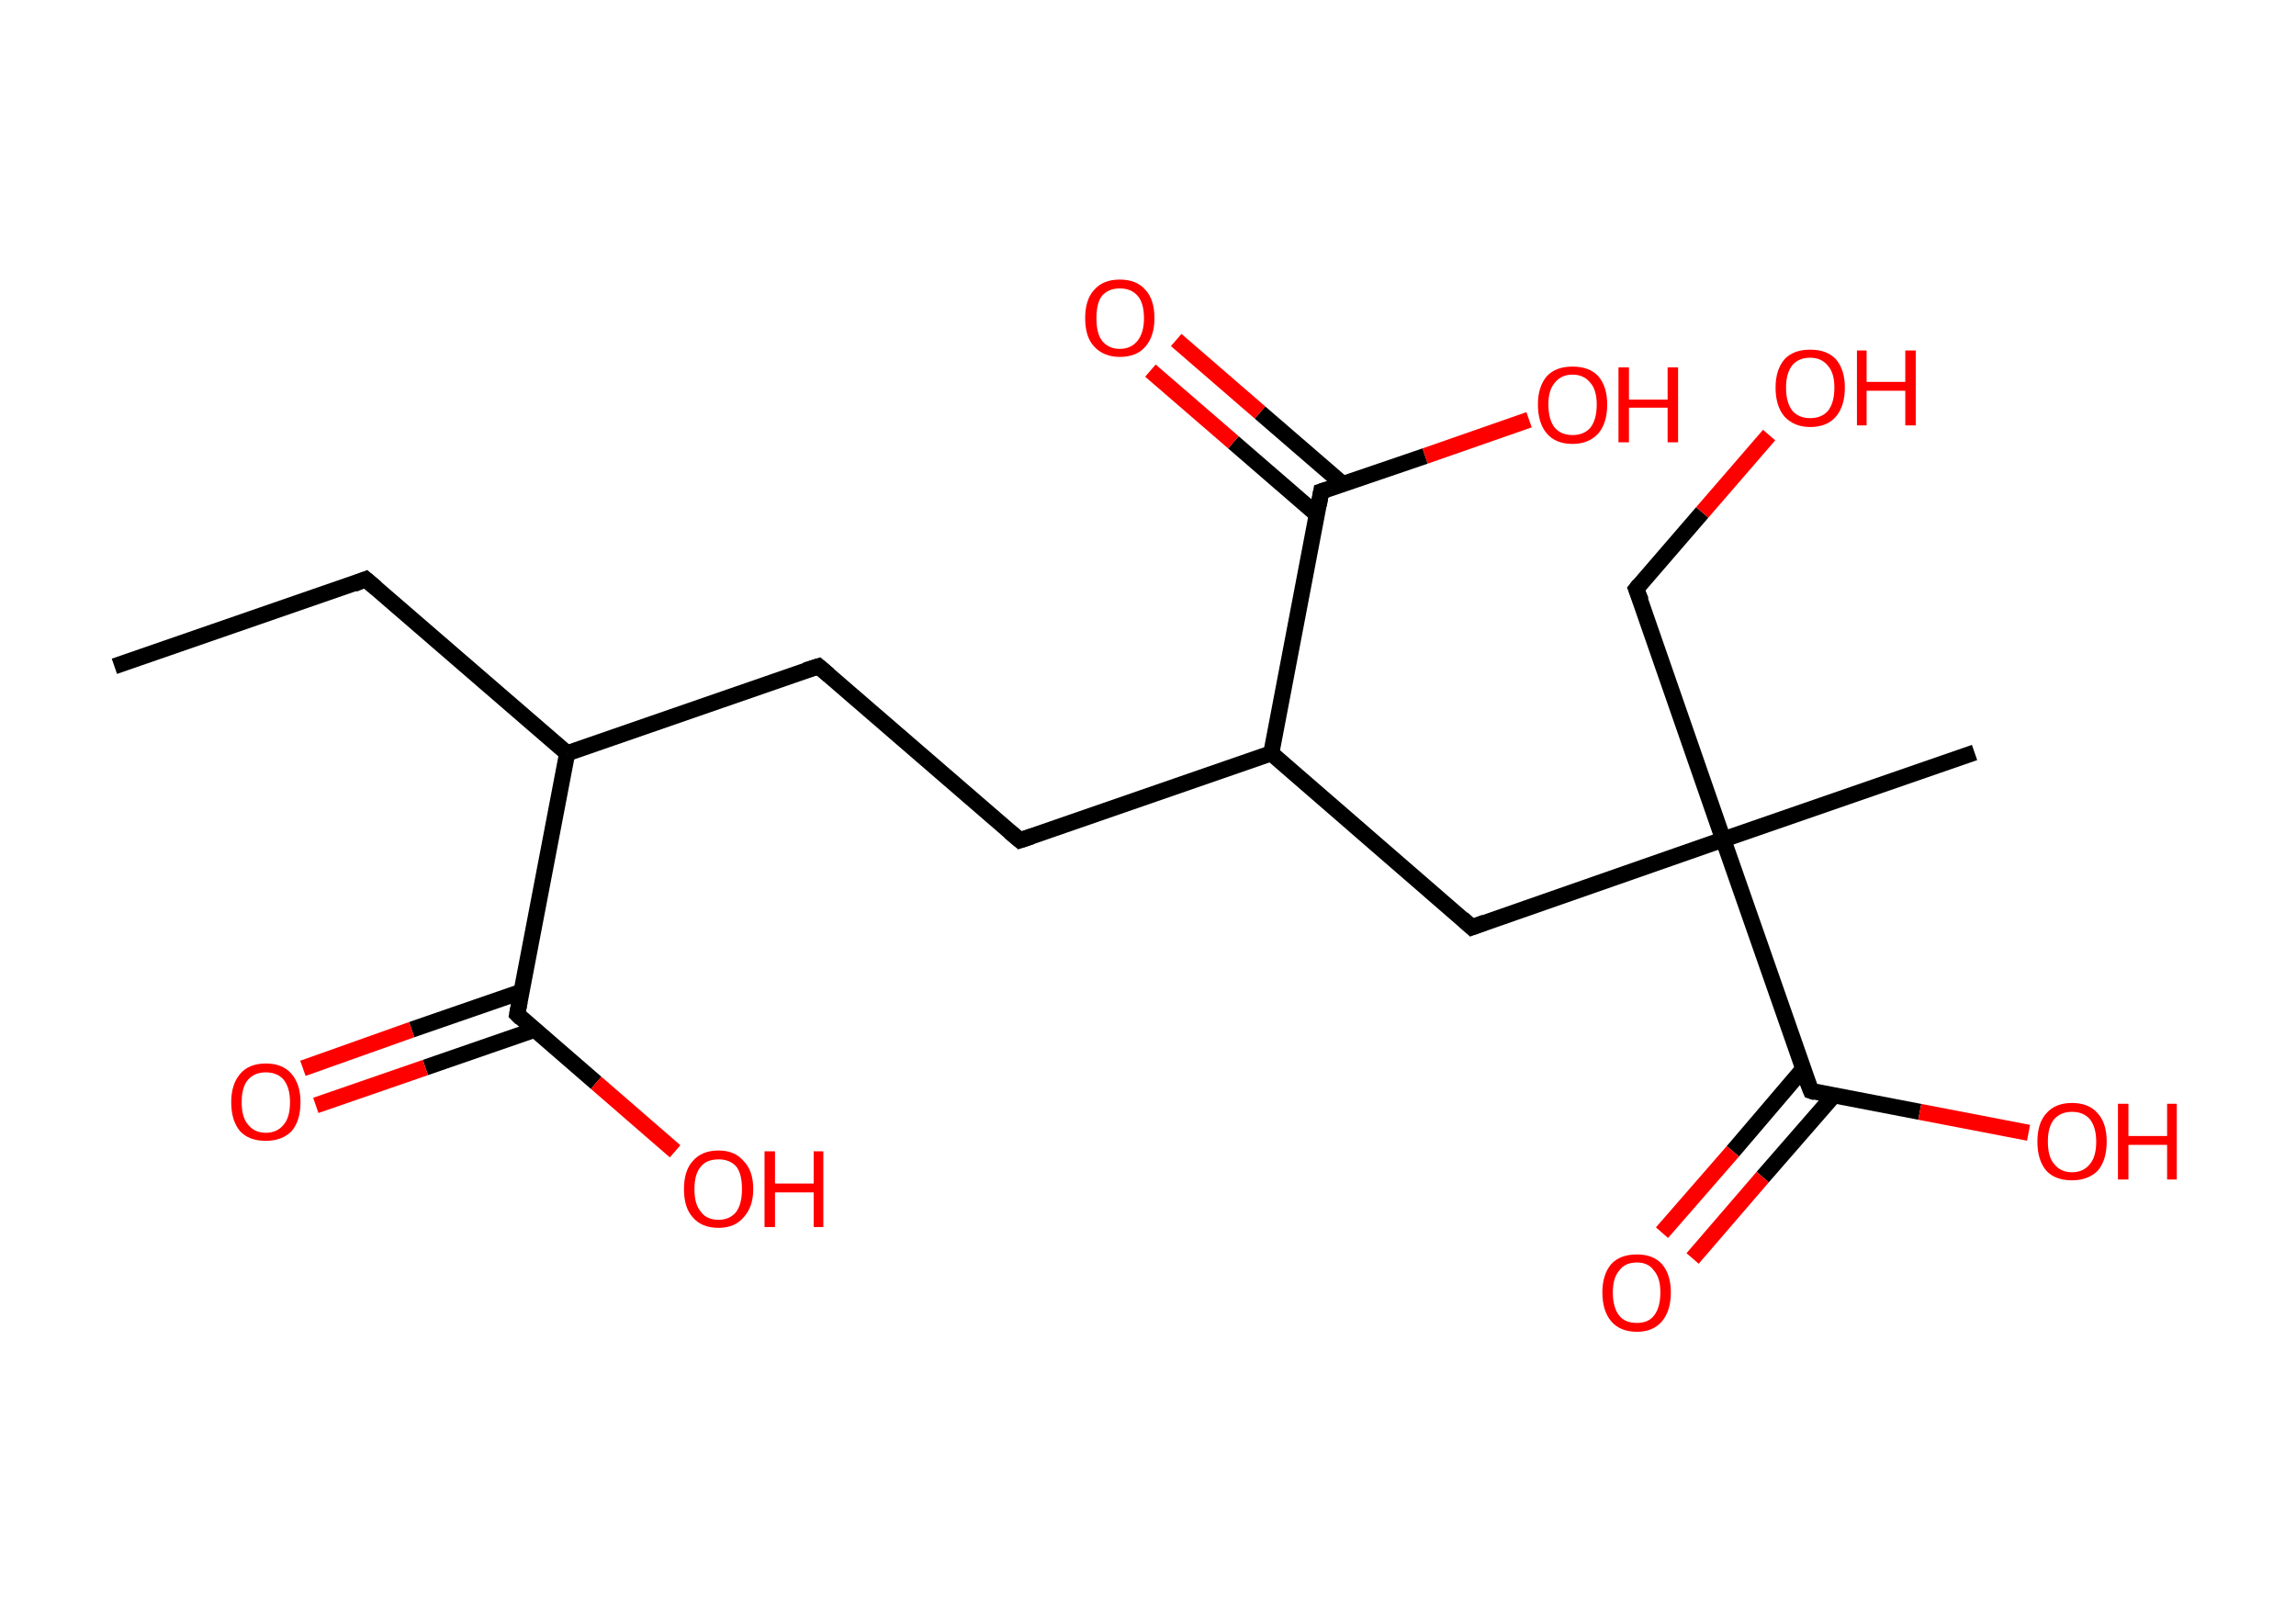 <?xml version='1.0' encoding='ASCII' standalone='yes'?>
<svg xmlns="http://www.w3.org/2000/svg" xmlns:rdkit="http://www.rdkit.org/xml" xmlns:xlink="http://www.w3.org/1999/xlink" version="1.1" baseProfile="full" xml:space="preserve" width="285px" height="200px" viewBox="0 0 285 200">
<!-- END OF HEADER -->
<rect style="opacity:1.0;fill:#FFFFFF;stroke:none" width="285.0" height="200.0" x="0.0" y="0.0"> </rect>
<path class="bond-0 atom-0 atom-1" d="M 14.2,82.7 L 45.4,71.9" style="fill:none;fill-rule:evenodd;stroke:#000000;stroke-width:2.0px;stroke-linecap:butt;stroke-linejoin:miter;stroke-opacity:1"/>
<path class="bond-1 atom-1 atom-2" d="M 45.4,71.9 L 70.4,93.5" style="fill:none;fill-rule:evenodd;stroke:#000000;stroke-width:2.0px;stroke-linecap:butt;stroke-linejoin:miter;stroke-opacity:1"/>
<path class="bond-2 atom-2 atom-3" d="M 70.4,93.5 L 101.6,82.7" style="fill:none;fill-rule:evenodd;stroke:#000000;stroke-width:2.0px;stroke-linecap:butt;stroke-linejoin:miter;stroke-opacity:1"/>
<path class="bond-3 atom-3 atom-4" d="M 101.6,82.7 L 126.6,104.3" style="fill:none;fill-rule:evenodd;stroke:#000000;stroke-width:2.0px;stroke-linecap:butt;stroke-linejoin:miter;stroke-opacity:1"/>
<path class="bond-4 atom-4 atom-5" d="M 126.6,104.3 L 157.8,93.5" style="fill:none;fill-rule:evenodd;stroke:#000000;stroke-width:2.0px;stroke-linecap:butt;stroke-linejoin:miter;stroke-opacity:1"/>
<path class="bond-5 atom-5 atom-6" d="M 157.8,93.5 L 182.7,115.1" style="fill:none;fill-rule:evenodd;stroke:#000000;stroke-width:2.0px;stroke-linecap:butt;stroke-linejoin:miter;stroke-opacity:1"/>
<path class="bond-6 atom-6 atom-7" d="M 182.7,115.1 L 213.9,104.2" style="fill:none;fill-rule:evenodd;stroke:#000000;stroke-width:2.0px;stroke-linecap:butt;stroke-linejoin:miter;stroke-opacity:1"/>
<path class="bond-7 atom-7 atom-8" d="M 213.9,104.2 L 245.1,93.4" style="fill:none;fill-rule:evenodd;stroke:#000000;stroke-width:2.0px;stroke-linecap:butt;stroke-linejoin:miter;stroke-opacity:1"/>
<path class="bond-8 atom-7 atom-9" d="M 213.9,104.2 L 203.1,73.1" style="fill:none;fill-rule:evenodd;stroke:#000000;stroke-width:2.0px;stroke-linecap:butt;stroke-linejoin:miter;stroke-opacity:1"/>
<path class="bond-9 atom-9 atom-10" d="M 203.1,73.1 L 211.3,63.6" style="fill:none;fill-rule:evenodd;stroke:#000000;stroke-width:2.0px;stroke-linecap:butt;stroke-linejoin:miter;stroke-opacity:1"/>
<path class="bond-9 atom-9 atom-10" d="M 211.3,63.6 L 219.6,54.0" style="fill:none;fill-rule:evenodd;stroke:#FF0000;stroke-width:2.0px;stroke-linecap:butt;stroke-linejoin:miter;stroke-opacity:1"/>
<path class="bond-10 atom-7 atom-11" d="M 213.9,104.2 L 224.8,135.4" style="fill:none;fill-rule:evenodd;stroke:#000000;stroke-width:2.0px;stroke-linecap:butt;stroke-linejoin:miter;stroke-opacity:1"/>
<path class="bond-11 atom-11 atom-12" d="M 223.8,132.7 L 215.1,142.9" style="fill:none;fill-rule:evenodd;stroke:#000000;stroke-width:2.0px;stroke-linecap:butt;stroke-linejoin:miter;stroke-opacity:1"/>
<path class="bond-11 atom-11 atom-12" d="M 215.1,142.9 L 206.3,153.0" style="fill:none;fill-rule:evenodd;stroke:#FF0000;stroke-width:2.0px;stroke-linecap:butt;stroke-linejoin:miter;stroke-opacity:1"/>
<path class="bond-11 atom-11 atom-12" d="M 227.6,136.0 L 218.8,146.1" style="fill:none;fill-rule:evenodd;stroke:#000000;stroke-width:2.0px;stroke-linecap:butt;stroke-linejoin:miter;stroke-opacity:1"/>
<path class="bond-11 atom-11 atom-12" d="M 218.8,146.1 L 210.1,156.2" style="fill:none;fill-rule:evenodd;stroke:#FF0000;stroke-width:2.0px;stroke-linecap:butt;stroke-linejoin:miter;stroke-opacity:1"/>
<path class="bond-12 atom-11 atom-13" d="M 224.8,135.4 L 238.3,138.0" style="fill:none;fill-rule:evenodd;stroke:#000000;stroke-width:2.0px;stroke-linecap:butt;stroke-linejoin:miter;stroke-opacity:1"/>
<path class="bond-12 atom-11 atom-13" d="M 238.3,138.0 L 251.8,140.6" style="fill:none;fill-rule:evenodd;stroke:#FF0000;stroke-width:2.0px;stroke-linecap:butt;stroke-linejoin:miter;stroke-opacity:1"/>
<path class="bond-13 atom-5 atom-14" d="M 157.8,93.5 L 164.0,61.0" style="fill:none;fill-rule:evenodd;stroke:#000000;stroke-width:2.0px;stroke-linecap:butt;stroke-linejoin:miter;stroke-opacity:1"/>
<path class="bond-14 atom-14 atom-15" d="M 166.7,60.1 L 156.4,51.2" style="fill:none;fill-rule:evenodd;stroke:#000000;stroke-width:2.0px;stroke-linecap:butt;stroke-linejoin:miter;stroke-opacity:1"/>
<path class="bond-14 atom-14 atom-15" d="M 156.4,51.2 L 146.0,42.2" style="fill:none;fill-rule:evenodd;stroke:#FF0000;stroke-width:2.0px;stroke-linecap:butt;stroke-linejoin:miter;stroke-opacity:1"/>
<path class="bond-14 atom-14 atom-15" d="M 163.5,63.9 L 153.1,54.9" style="fill:none;fill-rule:evenodd;stroke:#000000;stroke-width:2.0px;stroke-linecap:butt;stroke-linejoin:miter;stroke-opacity:1"/>
<path class="bond-14 atom-14 atom-15" d="M 153.1,54.9 L 142.8,46.0" style="fill:none;fill-rule:evenodd;stroke:#FF0000;stroke-width:2.0px;stroke-linecap:butt;stroke-linejoin:miter;stroke-opacity:1"/>
<path class="bond-15 atom-14 atom-16" d="M 164.0,61.0 L 176.9,56.6" style="fill:none;fill-rule:evenodd;stroke:#000000;stroke-width:2.0px;stroke-linecap:butt;stroke-linejoin:miter;stroke-opacity:1"/>
<path class="bond-15 atom-14 atom-16" d="M 176.9,56.6 L 189.8,52.1" style="fill:none;fill-rule:evenodd;stroke:#FF0000;stroke-width:2.0px;stroke-linecap:butt;stroke-linejoin:miter;stroke-opacity:1"/>
<path class="bond-16 atom-2 atom-17" d="M 70.4,93.5 L 64.2,125.9" style="fill:none;fill-rule:evenodd;stroke:#000000;stroke-width:2.0px;stroke-linecap:butt;stroke-linejoin:miter;stroke-opacity:1"/>
<path class="bond-17 atom-17 atom-18" d="M 64.7,123.1 L 51.1,127.8" style="fill:none;fill-rule:evenodd;stroke:#000000;stroke-width:2.0px;stroke-linecap:butt;stroke-linejoin:miter;stroke-opacity:1"/>
<path class="bond-17 atom-17 atom-18" d="M 51.1,127.8 L 37.6,132.6" style="fill:none;fill-rule:evenodd;stroke:#FF0000;stroke-width:2.0px;stroke-linecap:butt;stroke-linejoin:miter;stroke-opacity:1"/>
<path class="bond-17 atom-17 atom-18" d="M 66.4,127.8 L 52.8,132.5" style="fill:none;fill-rule:evenodd;stroke:#000000;stroke-width:2.0px;stroke-linecap:butt;stroke-linejoin:miter;stroke-opacity:1"/>
<path class="bond-17 atom-17 atom-18" d="M 52.8,132.5 L 39.2,137.2" style="fill:none;fill-rule:evenodd;stroke:#FF0000;stroke-width:2.0px;stroke-linecap:butt;stroke-linejoin:miter;stroke-opacity:1"/>
<path class="bond-18 atom-17 atom-19" d="M 64.2,125.9 L 74.0,134.4" style="fill:none;fill-rule:evenodd;stroke:#000000;stroke-width:2.0px;stroke-linecap:butt;stroke-linejoin:miter;stroke-opacity:1"/>
<path class="bond-18 atom-17 atom-19" d="M 74.0,134.4 L 83.8,142.9" style="fill:none;fill-rule:evenodd;stroke:#FF0000;stroke-width:2.0px;stroke-linecap:butt;stroke-linejoin:miter;stroke-opacity:1"/>
<path d="M 43.9,72.5 L 45.4,71.9 L 46.7,73.0" style="fill:none;stroke:#000000;stroke-width:2.0px;stroke-linecap:butt;stroke-linejoin:miter;stroke-opacity:1;"/>
<path d="M 100.0,83.2 L 101.6,82.7 L 102.9,83.8" style="fill:none;stroke:#000000;stroke-width:2.0px;stroke-linecap:butt;stroke-linejoin:miter;stroke-opacity:1;"/>
<path d="M 125.3,103.2 L 126.6,104.3 L 128.1,103.8" style="fill:none;stroke:#000000;stroke-width:2.0px;stroke-linecap:butt;stroke-linejoin:miter;stroke-opacity:1;"/>
<path d="M 181.5,114.0 L 182.7,115.1 L 184.3,114.5" style="fill:none;stroke:#000000;stroke-width:2.0px;stroke-linecap:butt;stroke-linejoin:miter;stroke-opacity:1;"/>
<path d="M 203.7,74.6 L 203.1,73.1 L 203.5,72.6" style="fill:none;stroke:#000000;stroke-width:2.0px;stroke-linecap:butt;stroke-linejoin:miter;stroke-opacity:1;"/>
<path d="M 224.2,133.9 L 224.8,135.4 L 225.4,135.6" style="fill:none;stroke:#000000;stroke-width:2.0px;stroke-linecap:butt;stroke-linejoin:miter;stroke-opacity:1;"/>
<path d="M 163.7,62.7 L 164.0,61.0 L 164.6,60.8" style="fill:none;stroke:#000000;stroke-width:2.0px;stroke-linecap:butt;stroke-linejoin:miter;stroke-opacity:1;"/>
<path d="M 64.5,124.3 L 64.2,125.9 L 64.7,126.4" style="fill:none;stroke:#000000;stroke-width:2.0px;stroke-linecap:butt;stroke-linejoin:miter;stroke-opacity:1;"/>
<path class="atom-10" d="M 220.4 48.1 Q 220.4 45.9, 221.5 44.6 Q 222.6 43.4, 224.7 43.4 Q 226.8 43.4, 227.9 44.6 Q 229.0 45.9, 229.0 48.1 Q 229.0 50.4, 227.9 51.7 Q 226.8 53.0, 224.7 53.0 Q 222.7 53.0, 221.5 51.7 Q 220.4 50.4, 220.4 48.1 M 224.7 51.9 Q 226.1 51.9, 226.9 51.0 Q 227.7 50.0, 227.7 48.1 Q 227.7 46.3, 226.9 45.4 Q 226.1 44.4, 224.7 44.4 Q 223.3 44.4, 222.5 45.3 Q 221.7 46.3, 221.7 48.1 Q 221.7 50.0, 222.5 51.0 Q 223.3 51.9, 224.7 51.9 " fill="#FF0000"/>
<path class="atom-10" d="M 230.5 43.5 L 231.7 43.5 L 231.7 47.4 L 236.5 47.4 L 236.5 43.5 L 237.8 43.5 L 237.8 52.8 L 236.5 52.8 L 236.5 48.5 L 231.7 48.5 L 231.7 52.8 L 230.5 52.8 L 230.5 43.5 " fill="#FF0000"/>
<path class="atom-12" d="M 198.9 160.4 Q 198.9 158.2, 200.0 156.9 Q 201.1 155.7, 203.2 155.7 Q 205.2 155.7, 206.3 156.9 Q 207.4 158.2, 207.4 160.4 Q 207.4 162.7, 206.3 164.0 Q 205.2 165.3, 203.2 165.3 Q 201.1 165.3, 200.0 164.0 Q 198.9 162.7, 198.9 160.4 M 203.2 164.2 Q 204.6 164.2, 205.3 163.3 Q 206.1 162.3, 206.1 160.4 Q 206.1 158.6, 205.3 157.7 Q 204.6 156.7, 203.2 156.7 Q 201.7 156.7, 201.0 157.7 Q 200.2 158.6, 200.2 160.4 Q 200.2 162.3, 201.0 163.3 Q 201.7 164.2, 203.2 164.2 " fill="#FF0000"/>
<path class="atom-13" d="M 252.9 141.7 Q 252.9 139.4, 254.0 138.2 Q 255.1 136.9, 257.2 136.9 Q 259.3 136.9, 260.4 138.2 Q 261.5 139.4, 261.5 141.7 Q 261.5 144.0, 260.4 145.3 Q 259.2 146.5, 257.2 146.5 Q 255.1 146.5, 254.0 145.3 Q 252.9 144.0, 252.9 141.7 M 257.2 145.5 Q 258.6 145.5, 259.4 144.5 Q 260.2 143.6, 260.2 141.7 Q 260.2 139.9, 259.4 138.9 Q 258.6 138.0, 257.2 138.0 Q 255.8 138.0, 255.0 138.9 Q 254.2 139.8, 254.2 141.7 Q 254.2 143.6, 255.0 144.5 Q 255.8 145.5, 257.2 145.5 " fill="#FF0000"/>
<path class="atom-13" d="M 262.9 137.0 L 264.2 137.0 L 264.2 141.0 L 269.0 141.0 L 269.0 137.0 L 270.2 137.0 L 270.2 146.4 L 269.0 146.4 L 269.0 142.1 L 264.2 142.1 L 264.2 146.4 L 262.9 146.4 L 262.9 137.0 " fill="#FF0000"/>
<path class="atom-15" d="M 134.7 39.5 Q 134.7 37.2, 135.8 36.0 Q 136.9 34.7, 139.0 34.7 Q 141.1 34.7, 142.2 36.0 Q 143.3 37.2, 143.3 39.5 Q 143.3 41.7, 142.2 43.0 Q 141.1 44.3, 139.0 44.3 Q 137.0 44.3, 135.8 43.0 Q 134.7 41.8, 134.7 39.5 M 139.0 43.3 Q 140.4 43.3, 141.2 42.3 Q 142.0 41.3, 142.0 39.5 Q 142.0 37.6, 141.2 36.7 Q 140.4 35.8, 139.0 35.8 Q 137.6 35.8, 136.8 36.7 Q 136.1 37.6, 136.1 39.5 Q 136.1 41.4, 136.8 42.3 Q 137.6 43.3, 139.0 43.3 " fill="#FF0000"/>
<path class="atom-16" d="M 190.9 50.2 Q 190.9 48.0, 192.0 46.7 Q 193.1 45.5, 195.2 45.5 Q 197.3 45.5, 198.4 46.7 Q 199.5 48.0, 199.5 50.2 Q 199.5 52.5, 198.4 53.8 Q 197.2 55.1, 195.2 55.1 Q 193.1 55.1, 192.0 53.8 Q 190.9 52.5, 190.9 50.2 M 195.2 54.0 Q 196.6 54.0, 197.4 53.1 Q 198.2 52.1, 198.2 50.2 Q 198.2 48.4, 197.4 47.5 Q 196.6 46.5, 195.2 46.5 Q 193.8 46.5, 193.0 47.5 Q 192.2 48.4, 192.2 50.2 Q 192.2 52.1, 193.0 53.1 Q 193.8 54.0, 195.2 54.0 " fill="#FF0000"/>
<path class="atom-16" d="M 200.9 45.6 L 202.2 45.6 L 202.2 49.6 L 207.0 49.6 L 207.0 45.6 L 208.3 45.6 L 208.3 54.9 L 207.0 54.9 L 207.0 50.6 L 202.2 50.6 L 202.2 54.9 L 200.9 54.9 L 200.9 45.6 " fill="#FF0000"/>
<path class="atom-18" d="M 28.7 136.8 Q 28.7 134.6, 29.8 133.3 Q 30.9 132.0, 33.0 132.0 Q 35.1 132.0, 36.2 133.3 Q 37.3 134.6, 37.3 136.8 Q 37.3 139.1, 36.2 140.4 Q 35.0 141.6, 33.0 141.6 Q 30.9 141.6, 29.8 140.4 Q 28.7 139.1, 28.7 136.8 M 33.0 140.6 Q 34.4 140.6, 35.2 139.6 Q 36.0 138.7, 36.0 136.8 Q 36.0 135.0, 35.2 134.0 Q 34.4 133.1, 33.0 133.1 Q 31.6 133.1, 30.8 134.0 Q 30.0 134.9, 30.0 136.8 Q 30.0 138.7, 30.8 139.6 Q 31.6 140.6, 33.0 140.6 " fill="#FF0000"/>
<path class="atom-19" d="M 84.9 147.6 Q 84.9 145.3, 86.0 144.1 Q 87.1 142.8, 89.2 142.8 Q 91.2 142.8, 92.3 144.1 Q 93.5 145.3, 93.5 147.6 Q 93.5 149.8, 92.3 151.1 Q 91.2 152.4, 89.2 152.4 Q 87.1 152.4, 86.0 151.1 Q 84.9 149.9, 84.9 147.6 M 89.2 151.4 Q 90.6 151.4, 91.4 150.4 Q 92.1 149.4, 92.1 147.6 Q 92.1 145.7, 91.4 144.8 Q 90.6 143.9, 89.2 143.9 Q 87.7 143.9, 87.0 144.8 Q 86.2 145.7, 86.2 147.6 Q 86.2 149.5, 87.0 150.4 Q 87.7 151.4, 89.2 151.4 " fill="#FF0000"/>
<path class="atom-19" d="M 94.9 142.9 L 96.2 142.9 L 96.2 146.9 L 101.0 146.9 L 101.0 142.9 L 102.2 142.9 L 102.2 152.3 L 101.0 152.3 L 101.0 148.0 L 96.2 148.0 L 96.2 152.3 L 94.9 152.3 L 94.9 142.9 " fill="#FF0000"/>
</svg>
